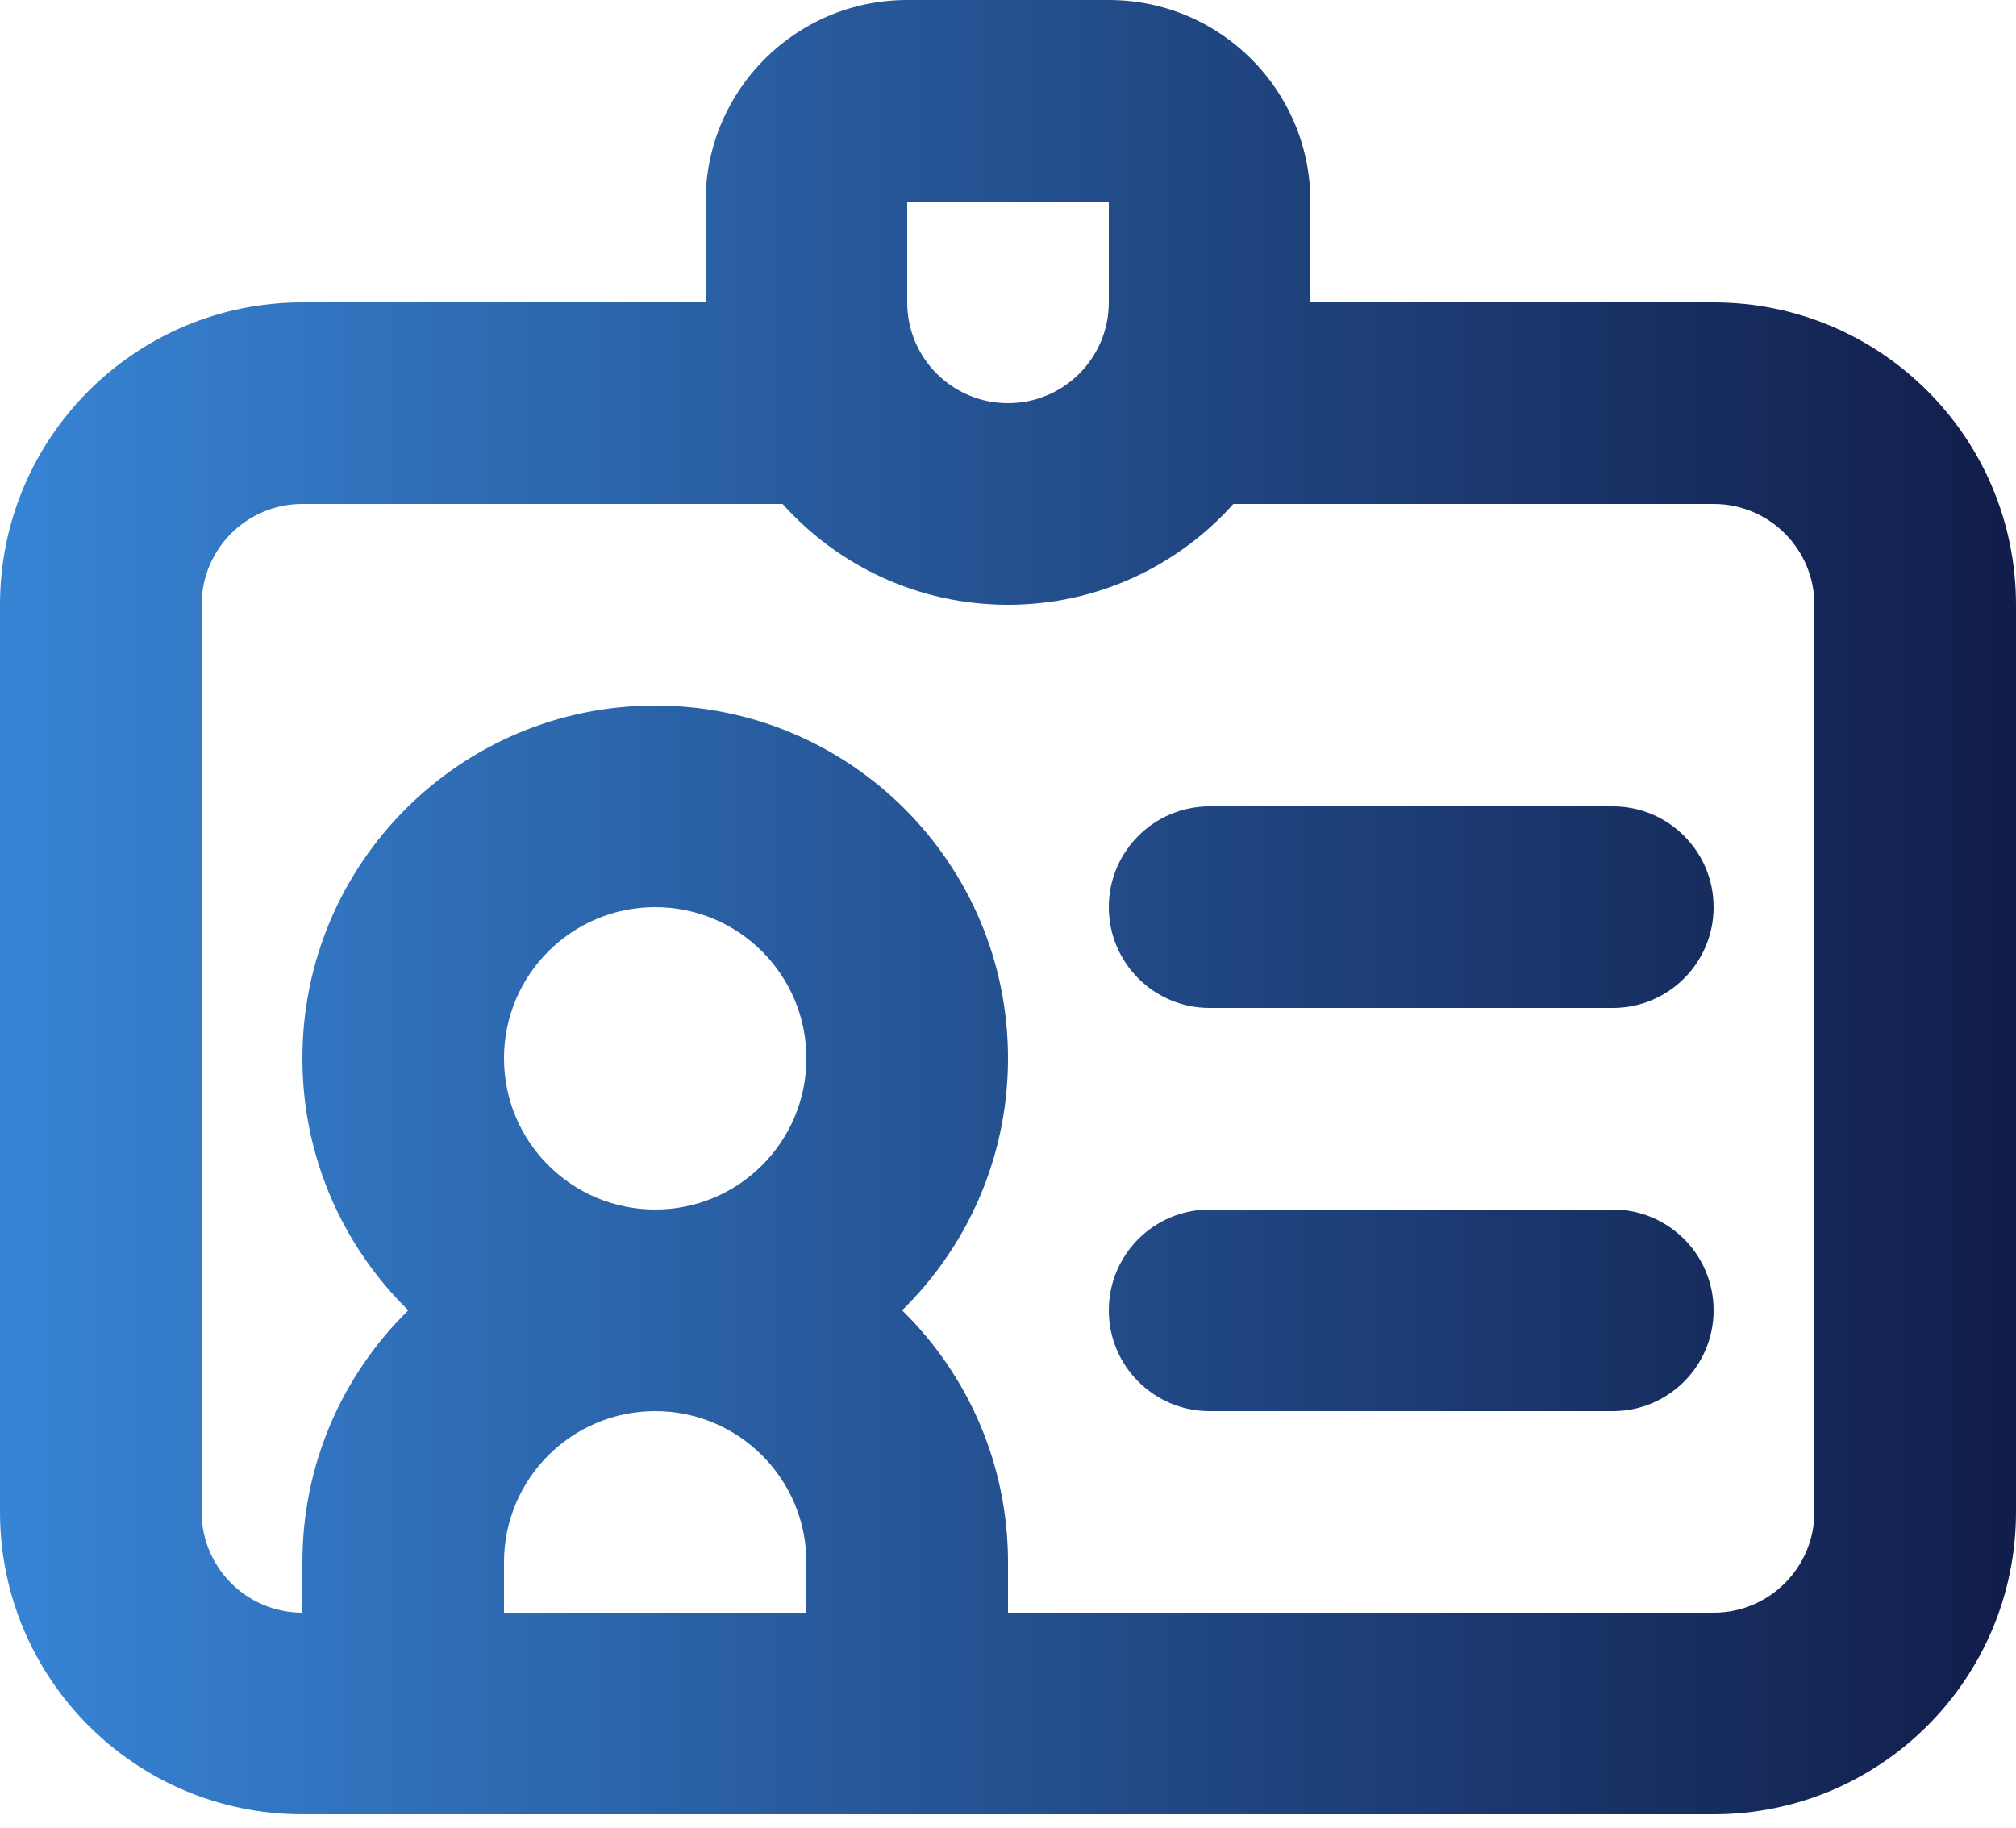 <svg width="86" height="78" viewBox="0 0 86 78" fill="none" xmlns="http://www.w3.org/2000/svg">
<path fill-rule="evenodd" clip-rule="evenodd" d="M38.7 0C33.95 0 30.1 3.85 30.1 8.6V12.9L12.9 12.9C5.776 12.9 0 18.675 0 25.8V64.5C0 71.624 5.776 77.4 12.9 77.4H73.1C80.225 77.4 86 71.624 86 64.5V25.8C86 18.675 80.225 12.9 73.1 12.9L55.9 12.9V8.6C55.9 3.85 52.05 0 47.3 0H38.7ZM52.615 21.5C50.253 24.139 46.821 25.8 43 25.8C39.179 25.8 35.747 24.139 33.385 21.5L12.9 21.5C10.525 21.5 8.6 23.425 8.6 25.8L8.6 64.5C8.6 66.875 10.525 68.8 12.9 68.8V66.65C12.9 62.439 14.63 58.632 17.417 55.9C14.63 53.168 12.9 49.361 12.9 45.15C12.9 36.838 19.638 30.1 27.95 30.1C36.262 30.1 43 36.838 43 45.15C43 49.361 41.27 53.168 38.483 55.9C41.27 58.632 43 62.439 43 66.65V68.8L73.1 68.8C75.475 68.8 77.4 66.875 77.4 64.5V25.8C77.4 23.425 75.475 21.5 73.1 21.5H52.615ZM38.7 8.6H47.3V12.9C47.3 15.275 45.375 17.2 43 17.2C40.625 17.2 38.7 15.275 38.7 12.9V8.6ZM34.4 66.65V68.8H21.5V66.65C21.5 63.088 24.388 60.2 27.95 60.2C31.512 60.2 34.4 63.088 34.4 66.65ZM34.4 45.15C34.4 48.712 31.512 51.6 27.95 51.6C24.388 51.6 21.5 48.712 21.5 45.15C21.5 41.588 24.388 38.7 27.95 38.7C31.512 38.7 34.4 41.588 34.4 45.15ZM47.3 38.7C47.3 36.325 49.225 34.4 51.6 34.4H68.8C71.175 34.4 73.1 36.325 73.1 38.7C73.1 41.075 71.175 43 68.8 43H51.6C49.225 43 47.3 41.075 47.3 38.7ZM51.6 51.6C49.225 51.6 47.3 53.525 47.3 55.9C47.3 58.275 49.225 60.2 51.6 60.2H68.8C71.175 60.2 73.1 58.275 73.1 55.9C73.1 53.525 71.175 51.6 68.8 51.6H51.6Z" fill="url(#paint0_linear_26_82)"/>
<defs>
<linearGradient id="paint0_linear_26_82" x1="-10.5" y1="39.203" x2="86" y2="39.203" gradientUnits="userSpaceOnUse">
<stop stop-color="#3C91E6"/>
<stop offset="1" stop-color="#111D4A"/>
</linearGradient>
</defs>
</svg>
